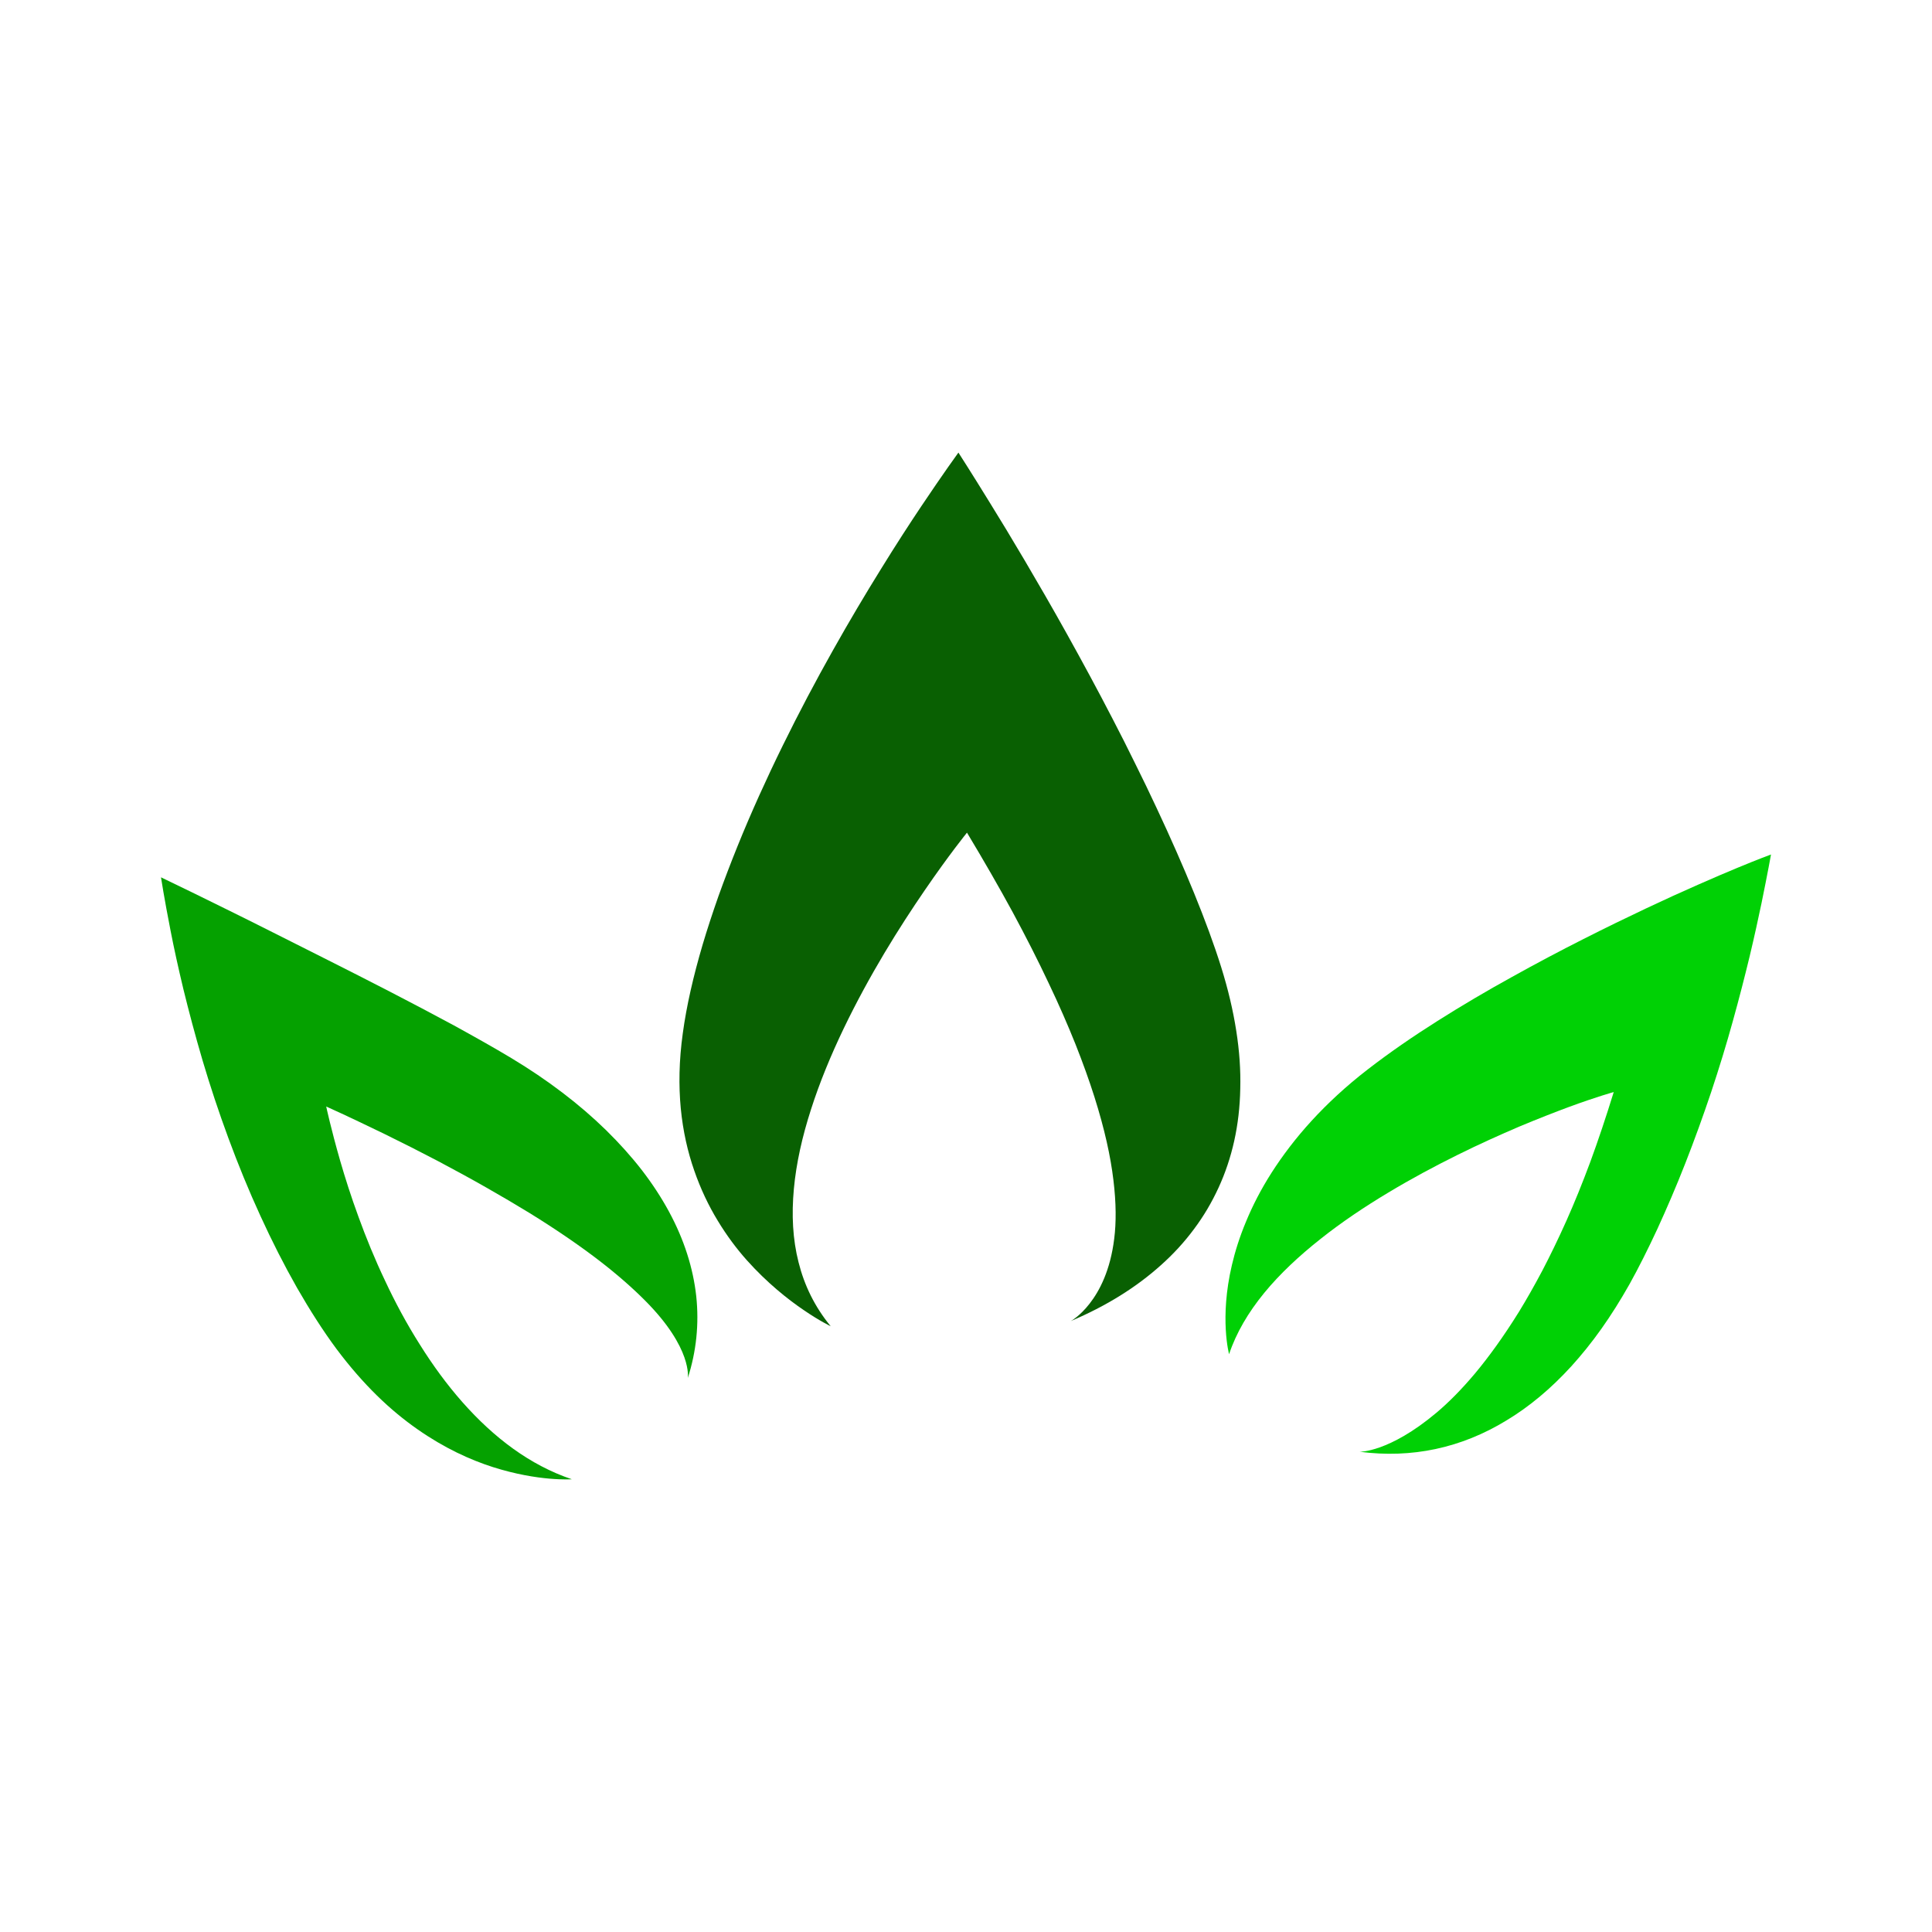 <?xml version="1.0" encoding="utf-8"?>
<!-- Generator: Adobe Illustrator 16.0.0, SVG Export Plug-In . SVG Version: 6.00 Build 0)  -->
<!DOCTYPE svg PUBLIC "-//W3C//DTD SVG 1.1//EN" "http://www.w3.org/Graphics/SVG/1.1/DTD/svg11.dtd">
<svg version="1.1" id="Layer_1" xmlns="http://www.w3.org/2000/svg" xmlns:xlink="http://www.w3.org/1999/xlink" x="0px" y="0px"
	 width="540px" height="540px" viewBox="0 0 540 540" enable-background="new 0 0 540 540" xml:space="preserve">
<g>
	<path fill="#05A100" d="M159.824,413.457c0,0-9.188,0.693-22.055-3.4c-6.397-2.046-13.586-5.325-21.071-10.563
		c-3.718-2.592-7.532-5.702-11.34-9.438c-3.777-3.707-7.575-8.028-11.328-13.048c-3.742-5.043-7.429-10.823-11.021-17.079
		c-3.562-6.273-7.016-13.052-10.239-20.119c-3.232-7.027-6.23-14.381-8.938-21.708c-2.71-7.348-5.137-14.674-7.221-21.727
		c-2.071-7.036-3.855-13.774-5.352-19.893c-1.474-6.145-2.673-11.647-3.574-16.288C45.866,250.932,45,245.216,45,245.216
		s3.167,1.514,8.586,4.153c5.411,2.663,13.325,6.514,22.659,11.225c4.695,2.341,9.901,4.97,15.424,7.762
		c5.519,2.771,11.33,5.733,17.252,8.785c5.925,3.067,11.903,6.201,17.718,9.34c5.754,3.164,11.323,6.274,16.35,9.301
		c5.038,3.04,9.776,6.228,14.194,9.603c4.424,3.354,8.501,6.875,12.225,10.512c3.712,3.644,7.063,7.376,10.015,11.182
		c2.925,3.809,5.456,7.676,7.574,11.599c4.246,7.845,6.742,15.79,7.602,23.591c0.83,7.8,0.026,15.48-2.359,22.9
		c0,0,1.432-8.25-11.964-21.683c-3.361-3.378-7.609-7.157-12.934-11.25c-5.338-4.09-11.713-8.486-19.296-13.173
		c-3.791-2.323-7.836-4.706-12.104-7.13c-4.292-2.451-8.832-4.924-13.59-7.442c-4.802-2.521-9.783-5.044-14.966-7.582
		c-5.201-2.524-10.558-5.085-16.211-7.636c0,0,1.286,6.066,3.925,15.245c1.322,4.564,3.007,9.894,5.104,15.604
		c2.055,5.676,4.525,11.746,7.406,17.806c2.832,6.064,6.088,12.13,9.726,17.861c3.604,5.761,7.585,11.224,11.939,16.146
		s9.063,9.324,14.147,12.977C148.492,408.562,153.978,411.485,159.824,413.457z"/>
	<path fill="#00D105" d="M343.533,378.502c0,0-2.725-9.994,0.787-24.923c0.875-3.729,2.135-7.824,3.963-12.175
		c1.805-4.378,4.145-8.971,7.188-13.726c3.021-4.702,6.697-9.582,11.141-14.431c4.451-4.851,9.631-9.677,15.678-14.344
		c6.027-4.657,12.613-9.204,19.467-13.527c6.803-4.304,13.836-8.449,20.764-12.268c6.893-3.838,13.629-7.4,19.961-10.596
		c6.332-3.211,12.275-6.09,17.594-8.605c5.326-2.521,10.191-4.724,14.461-6.597c4.268-1.883,7.979-3.473,10.979-4.712
		c5.979-2.481,9.486-3.763,9.486-3.763s-0.926,5.191-2.652,13.601c-0.873,4.192-1.973,9.223-3.299,14.794
		c-1.357,5.6-2.918,11.726-4.715,18.168c-1.777,6.437-3.826,13.151-6.061,19.853c-2.264,6.727-4.688,13.433-7.227,19.901
		c-2.529,6.47-5.199,12.646-7.813,18.355c-2.66,5.716-5.279,10.943-7.803,15.466c-2.521,4.464-5.152,8.65-7.857,12.457
		c-2.715,3.826-5.523,7.299-8.396,10.464c-5.754,6.304-11.83,11.347-18.158,15.145c-6.314,3.856-12.938,6.516-19.773,7.969
		c-6.824,1.456-13.955,1.713-21.225,0.764c0,0,8.189,0.239,21.449-10.896c3.305-2.774,6.91-6.37,10.773-10.961
		c3.854-4.618,7.965-10.271,12.283-17.218c2.135-3.474,4.32-7.326,6.547-11.527c2.213-4.237,4.453-8.848,6.725-13.917
		c2.254-5.046,4.486-10.559,6.705-16.525c2.211-6.023,4.383-12.511,6.537-19.494c0,0-4.807,1.324-12.566,4.184
		c-3.875,1.441-8.596,3.274-13.867,5.482c-5.291,2.269-11.178,4.898-17.373,7.976c-6.184,3.069-12.734,6.563-19.24,10.479
		c-6.502,3.899-12.951,8.2-18.9,12.934c-5.932,4.686-11.348,9.726-15.752,15.099C348.932,366.782,345.537,372.489,343.533,378.502z"
		/>
	<path fill="#096002" d="M232.176,370.684c0,0-3.073-1.451-7.505-4.491c-4.459-3.017-10.296-7.651-15.974-14.006
		c-2.832-3.186-5.581-6.842-8.107-11.029c-2.535-4.158-4.771-8.843-6.564-14.025c-1.811-5.187-3.131-10.967-3.748-17.327
		c-0.603-6.377-0.5-13.346,0.562-20.979c1.035-7.658,2.949-15.98,5.55-24.805c1.307-4.398,2.798-8.921,4.412-13.524
		c1.641-4.576,3.426-9.251,5.328-13.962c1.897-4.702,3.924-9.413,6.042-14.126c2.126-4.708,4.325-9.384,6.61-14.025
		c2.274-4.629,4.591-9.179,6.923-13.599c2.355-4.445,4.682-8.735,7.036-12.908c4.658-8.297,9.213-15.948,13.427-22.728
		c4.174-6.775,8.017-12.687,11.216-17.471c6.417-9.582,10.495-15.18,10.495-15.18s3.398,5.256,8.865,14.141
		c2.752,4.432,6.041,9.866,9.693,16.053c3.635,6.171,7.668,13.125,11.826,20.602c4.164,7.48,8.5,15.473,12.75,23.696
		c2.125,4.104,4.244,8.252,6.266,12.412c2.07,4.143,4.064,8.296,5.99,12.415c3.861,8.215,7.395,16.247,10.463,23.756
		c3.061,7.51,5.646,14.516,7.582,20.708c1.939,6.204,3.342,12.143,4.219,17.81c0.893,5.658,1.262,11.056,1.125,16.188
		c-0.094,5.131-0.668,10.013-1.693,14.626c-1.023,4.589-2.48,8.938-4.377,13.055c-1.879,4.09-4.145,7.945-6.867,11.578
		c-2.682,3.616-5.756,6.973-9.219,10.058c-3.463,3.112-7.309,5.99-11.496,8.585c-4.211,2.618-8.805,4.977-13.725,7.061
		c0,0,2.5-1.312,5.264-4.872c2.775-3.545,5.793-9.275,6.885-18.172c0.559-4.425,0.57-9.871-0.229-16.381
		c-0.777-6.534-2.449-14.216-5.313-23.256c-1.432-4.521-3.189-9.418-5.291-14.724c-2.125-5.306-4.605-11.013-7.533-17.138
		c-2.887-6.139-6.223-12.702-9.998-19.708c-3.813-7.017-8.074-14.419-12.792-22.265c0,0-4.995,6.143-11.853,16.172
		c-3.434,5.009-7.317,10.938-11.237,17.508c-3.898,6.533-7.824,13.69-11.389,21.104c-3.556,7.42-6.706,15.03-9.124,22.591
		c-2.44,7.567-4.126,15.026-4.783,22.214c-0.665,7.186-0.332,14.054,1.31,20.49C224.804,359.246,227.706,365.237,232.176,370.684z"
		/>
</g>
</svg>

